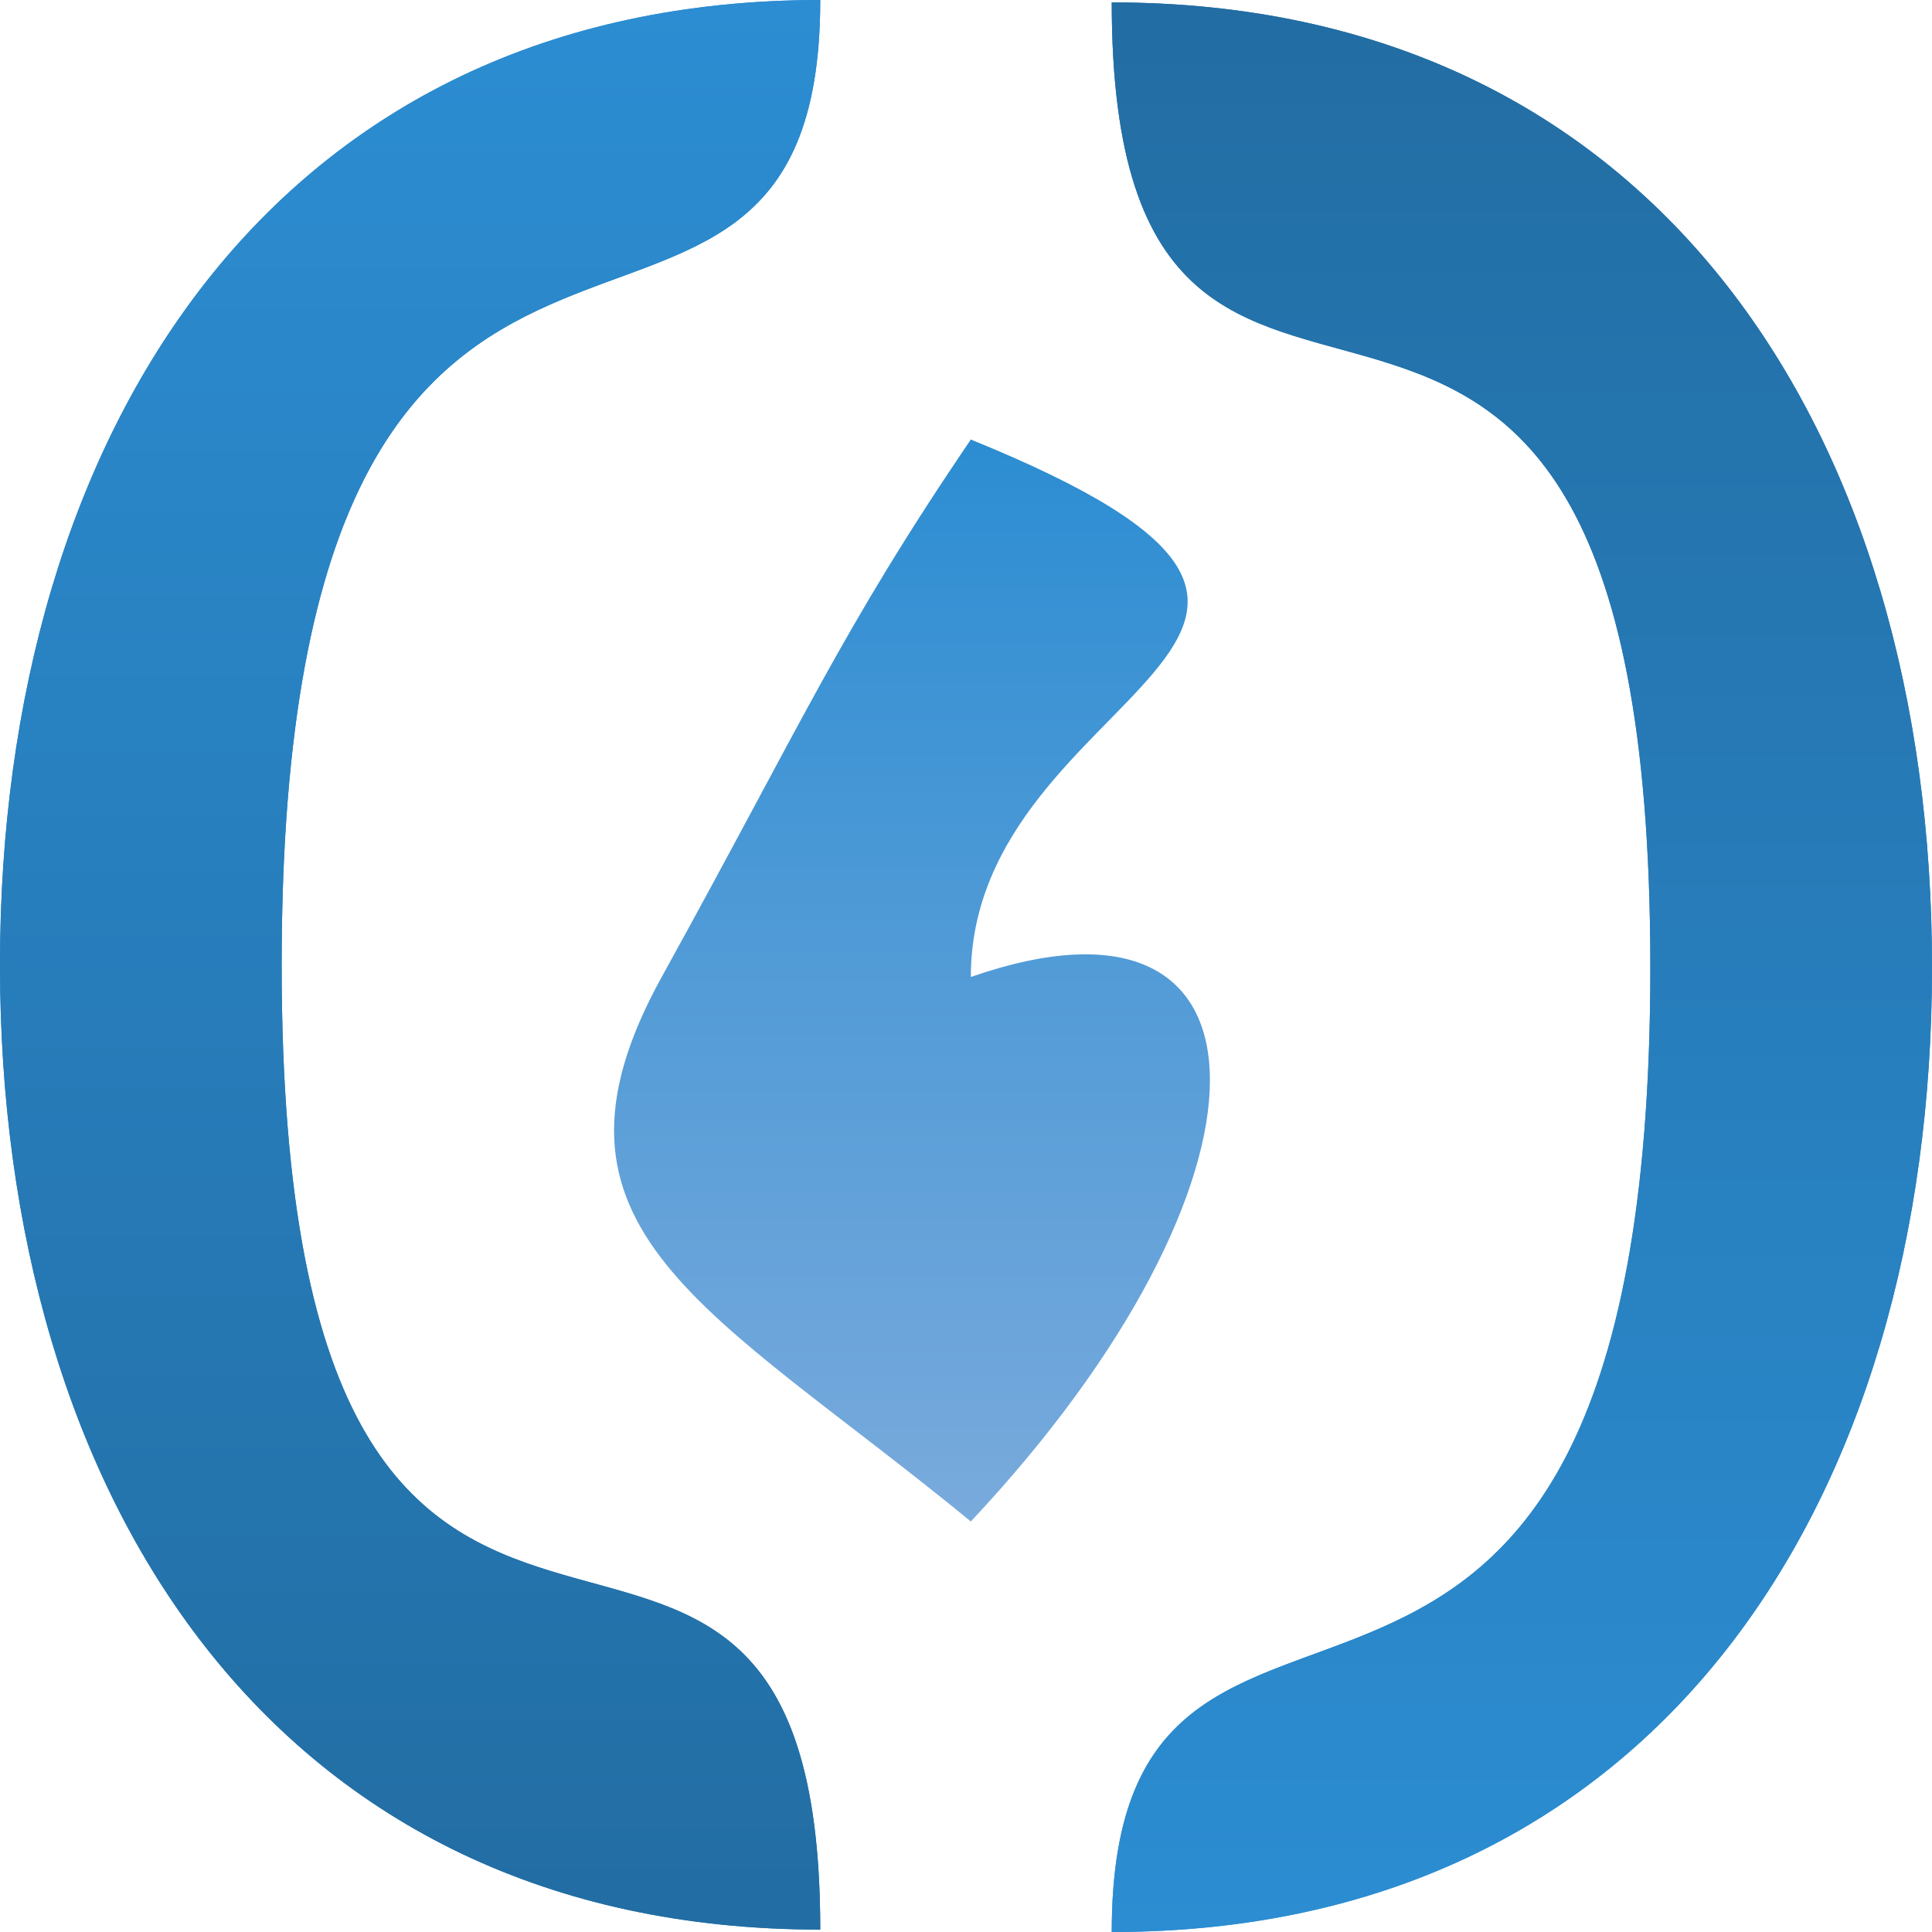 <svg width="32" height="32" viewBox="0 0 32 32" fill="none" xmlns="http://www.w3.org/2000/svg">
<path d="M4.665 15.98C4.665 31.96 13.586 21.453 13.586 31.96C4.546 31.96 0 24.805 0 15.98C0 7.154 4.546 0 13.586 0C13.586 8.11 4.665 0 4.665 15.98Z" fill="url(#paint0_linear_441_261)"/>
<path d="M4.665 15.98C4.665 31.96 13.586 21.453 13.586 31.96C4.546 31.96 0 24.805 0 15.98C0 7.154 4.546 0 13.586 0C13.586 8.11 4.665 0 4.665 15.98Z" fill="url(#paint1_linear_441_261)"/>
<path d="M27.335 16.02C27.335 0.04 18.414 10.547 18.414 0.04C27.454 0.04 32 7.195 32 16.02C32 24.846 27.454 32 18.414 32C18.414 23.89 27.335 32 27.335 16.02Z" fill="url(#paint2_linear_441_261)"/>
<path d="M27.335 16.02C27.335 0.04 18.414 10.547 18.414 0.04C27.454 0.04 32 7.195 32 16.02C32 24.846 27.454 32 18.414 32C18.414 23.89 27.335 32 27.335 16.02Z" fill="url(#paint3_linear_441_261)"/>
<path d="M16.08 16.182C21.36 14.342 21.36 19.578 16.08 25.2C11.76 21.658 8.64 20.382 10.96 16.182C13.28 11.982 13.92 10.458 16.08 7.28C24.16 10.56 16.08 11.322 16.08 16.182Z" fill="url(#paint4_linear_441_261)"/>
<defs>
<linearGradient id="paint0_linear_441_261" x1="6.793" y1="0" x2="6.793" y2="31.96" gradientUnits="userSpaceOnUse">
<stop stop-color="#2C8DD2"/>
<stop offset="1" stop-color="#226DA3"/>
</linearGradient>
<linearGradient id="paint1_linear_441_261" x1="6.793" y1="0" x2="6.793" y2="31.96" gradientUnits="userSpaceOnUse">
<stop stop-color="#2C8DD2"/>
<stop offset="1" stop-color="#226DA3"/>
</linearGradient>
<linearGradient id="paint2_linear_441_261" x1="25.207" y1="32" x2="25.207" y2="0.04" gradientUnits="userSpaceOnUse">
<stop stop-color="#2C8DD2"/>
<stop offset="1" stop-color="#226DA3"/>
</linearGradient>
<linearGradient id="paint3_linear_441_261" x1="25.207" y1="32" x2="25.207" y2="0.04" gradientUnits="userSpaceOnUse">
<stop stop-color="#2C8DD2"/>
<stop offset="1" stop-color="#226DA3"/>
</linearGradient>
<linearGradient id="paint4_linear_441_261" x1="15.106" y1="7.28" x2="15.106" y2="25.2" gradientUnits="userSpaceOnUse">
<stop stop-color="#2C8DD2"/>
<stop offset="1" stop-color="#79AADC"/>
</linearGradient>
</defs>
</svg>
